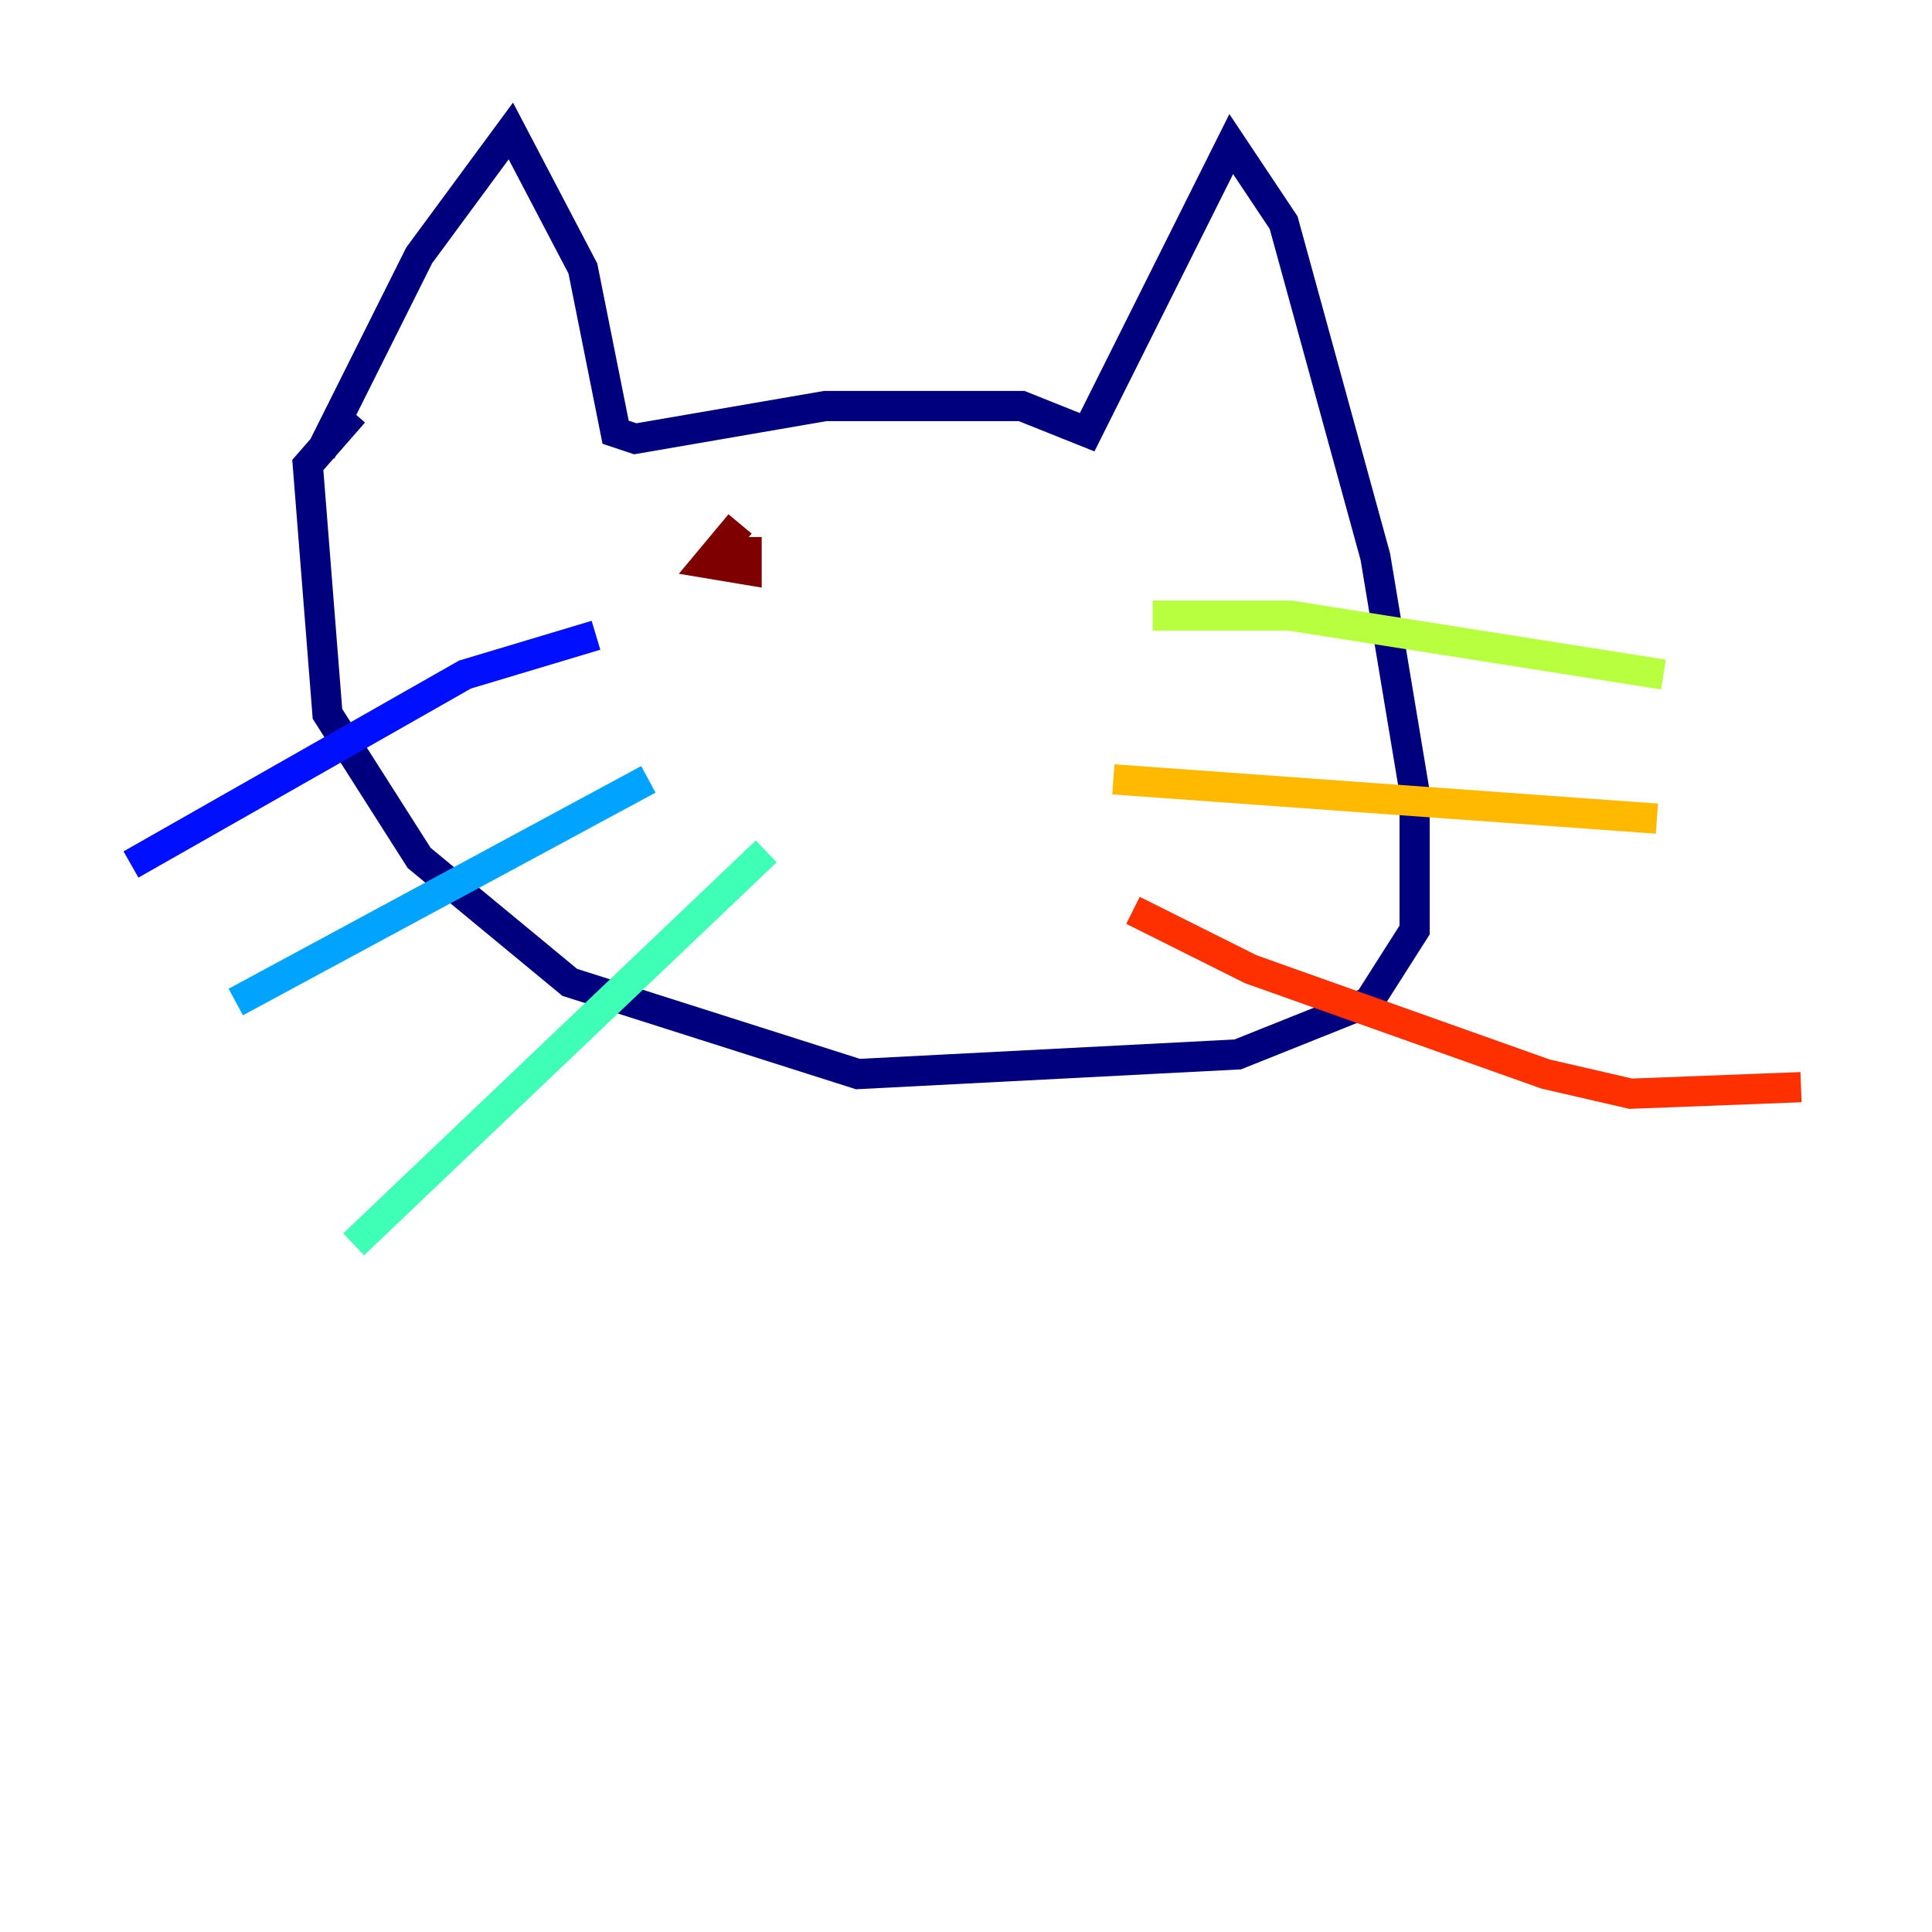 <?xml version="1.0" encoding="utf-8" ?>
<svg baseProfile="tiny" height="128" version="1.2" viewBox="0,0,128,128" width="128" xmlns="http://www.w3.org/2000/svg" xmlns:ev="http://www.w3.org/2001/xml-events" xmlns:xlink="http://www.w3.org/1999/xlink"><defs /><polyline fill="none" points="21.261,29.939 27.77,16.922 33.844,8.678 38.617,17.79 40.786,28.637 42.088,29.071 54.671,26.902 67.688,26.902 72.027,28.637 81.573,9.546 85.044,14.752 91.119,36.881 93.722,52.502 93.722,61.614 90.685,66.386 82.007,69.858 56.841,71.159 37.749,65.085 27.77,56.841 21.695,47.295 20.393,30.807 23.43,27.336" stroke="#00007f" stroke-width="2" /><polyline fill="none" points="39.485,42.088 30.807,44.691 8.678,57.275" stroke="#0010ff" stroke-width="2" /><polyline fill="none" points="42.956,51.634 15.62,66.386" stroke="#00a4ff" stroke-width="2" /><polyline fill="none" points="50.766,56.407 23.43,82.441" stroke="#3fffb7" stroke-width="2" /><polyline fill="none" points="76.366,40.786 85.478,40.786 110.21,44.691" stroke="#b7ff3f" stroke-width="2" /><polyline fill="none" points="73.763,51.634 109.776,54.237" stroke="#ffb900" stroke-width="2" /><polyline fill="none" points="75.064,60.312 82.875,64.217 102.4,71.159 108.041,72.461 119.322,72.027" stroke="#ff3000" stroke-width="2" /><polyline fill="none" points="49.031,34.712 46.861,37.315 49.464,37.749 49.464,35.58" stroke="#7f0000" stroke-width="2" /></svg>